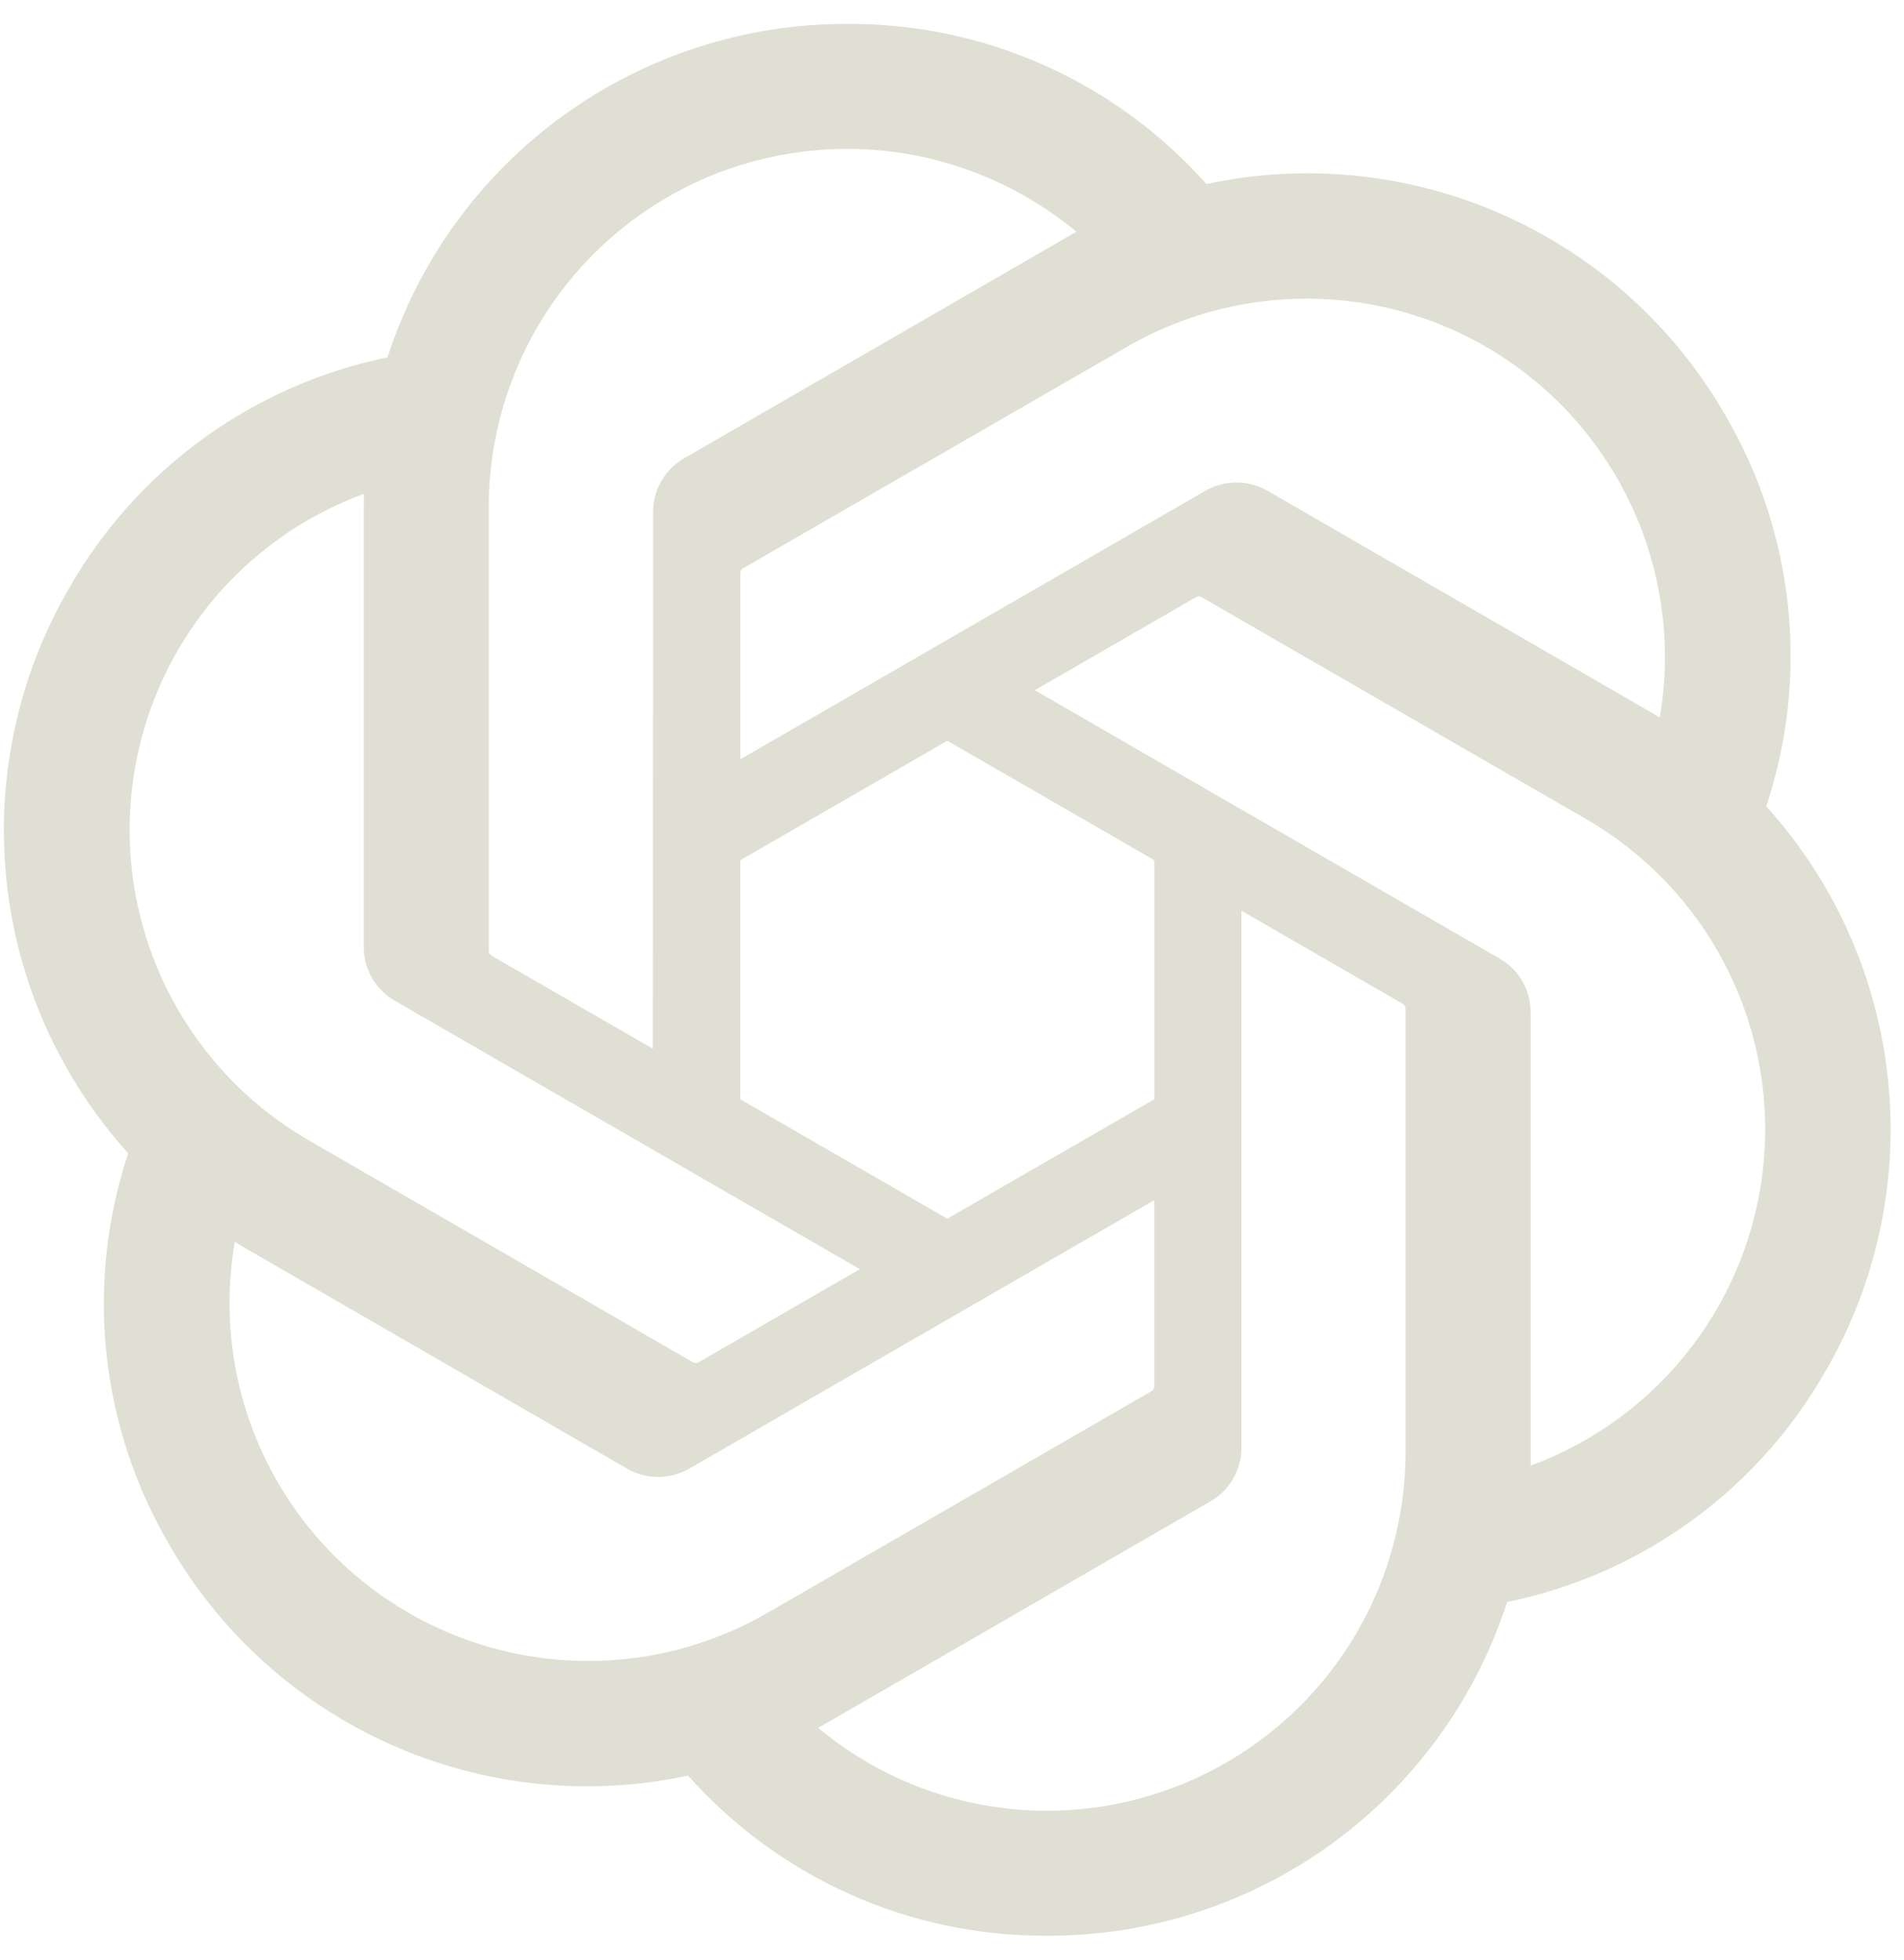 <svg width="68" height="70" viewBox="0 0 68 70" fill="none" xmlns="http://www.w3.org/2000/svg">
<path d="M63.08 28.803C63.845 26.504 64.111 24.069 63.858 21.659C63.606 19.249 62.842 16.921 61.617 14.83C59.802 11.668 57.029 9.164 53.698 7.68C50.367 6.196 46.651 5.809 43.085 6.574C41.477 4.762 39.501 3.314 37.288 2.328C35.075 1.341 32.677 0.839 30.254 0.854C26.609 0.845 23.055 1.994 20.105 4.135C17.155 6.276 14.961 9.299 13.839 12.767C11.465 13.254 9.221 14.241 7.259 15.665C5.297 17.088 3.662 18.914 2.463 21.02C0.633 24.174 -0.148 27.827 0.232 31.453C0.612 35.08 2.135 38.491 4.579 41.196C3.814 43.495 3.548 45.931 3.801 48.341C4.053 50.751 4.817 53.079 6.042 55.17C7.857 58.332 10.631 60.835 13.961 62.319C17.292 63.803 21.008 64.19 24.574 63.425C26.182 65.238 28.159 66.685 30.371 67.672C32.584 68.659 34.983 69.161 37.405 69.146C41.052 69.155 44.608 68.006 47.559 65.863C50.51 63.721 52.705 60.696 53.825 57.225C56.2 56.739 58.443 55.752 60.405 54.328C62.367 52.905 64.002 51.079 65.201 48.972C67.029 45.819 67.809 42.167 67.427 38.542C67.046 34.917 65.524 31.507 63.08 28.803ZM37.411 64.681C34.417 64.686 31.517 63.637 29.218 61.719C29.322 61.663 29.504 61.563 29.622 61.491L43.22 53.636C43.561 53.442 43.845 53.161 44.041 52.821C44.238 52.48 44.34 52.094 44.338 51.702V32.531L50.085 35.85C50.115 35.865 50.141 35.887 50.161 35.915C50.18 35.942 50.193 35.974 50.197 36.008V51.883C50.193 55.274 48.844 58.525 46.448 60.924C44.051 63.323 40.801 64.674 37.411 64.681ZM9.914 52.938C8.414 50.347 7.874 47.311 8.387 44.361C8.488 44.422 8.664 44.53 8.791 44.602L22.389 52.457C22.727 52.655 23.113 52.759 23.505 52.759C23.898 52.759 24.283 52.655 24.622 52.457L41.224 42.871V49.508C41.225 49.542 41.219 49.576 41.205 49.607C41.19 49.638 41.169 49.664 41.142 49.685L27.395 57.621C24.455 59.315 20.963 59.773 17.686 58.894C14.409 58.016 11.613 55.874 9.914 52.938ZM6.336 23.253C7.829 20.658 10.188 18.672 12.998 17.641C12.998 17.758 12.991 17.966 12.991 18.11V33.818C12.989 34.211 13.091 34.597 13.287 34.937C13.483 35.276 13.766 35.558 14.107 35.752L30.709 45.336L24.961 48.655C24.933 48.674 24.9 48.685 24.867 48.688C24.833 48.691 24.799 48.686 24.767 48.672L11.02 40.729C8.085 39.029 5.944 36.235 5.066 32.959C4.188 29.683 4.645 26.192 6.336 23.253ZM53.557 34.241L36.956 24.655L42.703 21.338C42.731 21.32 42.764 21.308 42.798 21.305C42.832 21.302 42.866 21.307 42.897 21.321L56.644 29.257C58.75 30.474 60.466 32.265 61.591 34.422C62.716 36.578 63.203 39.01 62.996 41.434C62.788 43.857 61.894 46.171 60.419 48.105C58.944 50.039 56.949 51.513 54.666 52.353C54.666 52.235 54.666 52.027 54.666 51.883V36.175C54.67 35.783 54.569 35.397 54.374 35.058C54.179 34.718 53.897 34.436 53.557 34.241ZM59.278 25.631C59.177 25.57 59 25.463 58.874 25.391L45.276 17.536C44.937 17.338 44.552 17.234 44.159 17.234C43.767 17.234 43.381 17.338 43.042 17.536L26.441 27.122V20.485C26.439 20.451 26.446 20.417 26.46 20.386C26.474 20.355 26.496 20.328 26.523 20.308L40.269 12.378C42.375 11.164 44.783 10.575 47.212 10.679C49.64 10.783 51.989 11.577 53.983 12.967C55.977 14.357 57.534 16.287 58.472 18.529C59.409 20.772 59.689 23.236 59.278 25.631ZM23.316 37.462L17.567 34.143C17.537 34.128 17.511 34.106 17.492 34.078C17.472 34.051 17.46 34.019 17.456 33.985V18.11C17.457 15.678 18.151 13.297 19.457 11.246C20.762 9.195 22.625 7.557 24.827 6.526C27.029 5.495 29.48 5.113 31.891 5.423C34.303 5.734 36.576 6.726 38.445 8.281C38.341 8.338 38.161 8.438 38.041 8.51L24.443 16.365C24.102 16.559 23.819 16.84 23.622 17.18C23.426 17.52 23.323 17.906 23.326 18.298L23.316 37.462ZM26.438 30.73L33.832 26.459L41.226 30.727V39.266L33.832 43.533L26.438 39.266V30.73Z" fill="#E0DFD3"/>
</svg>

